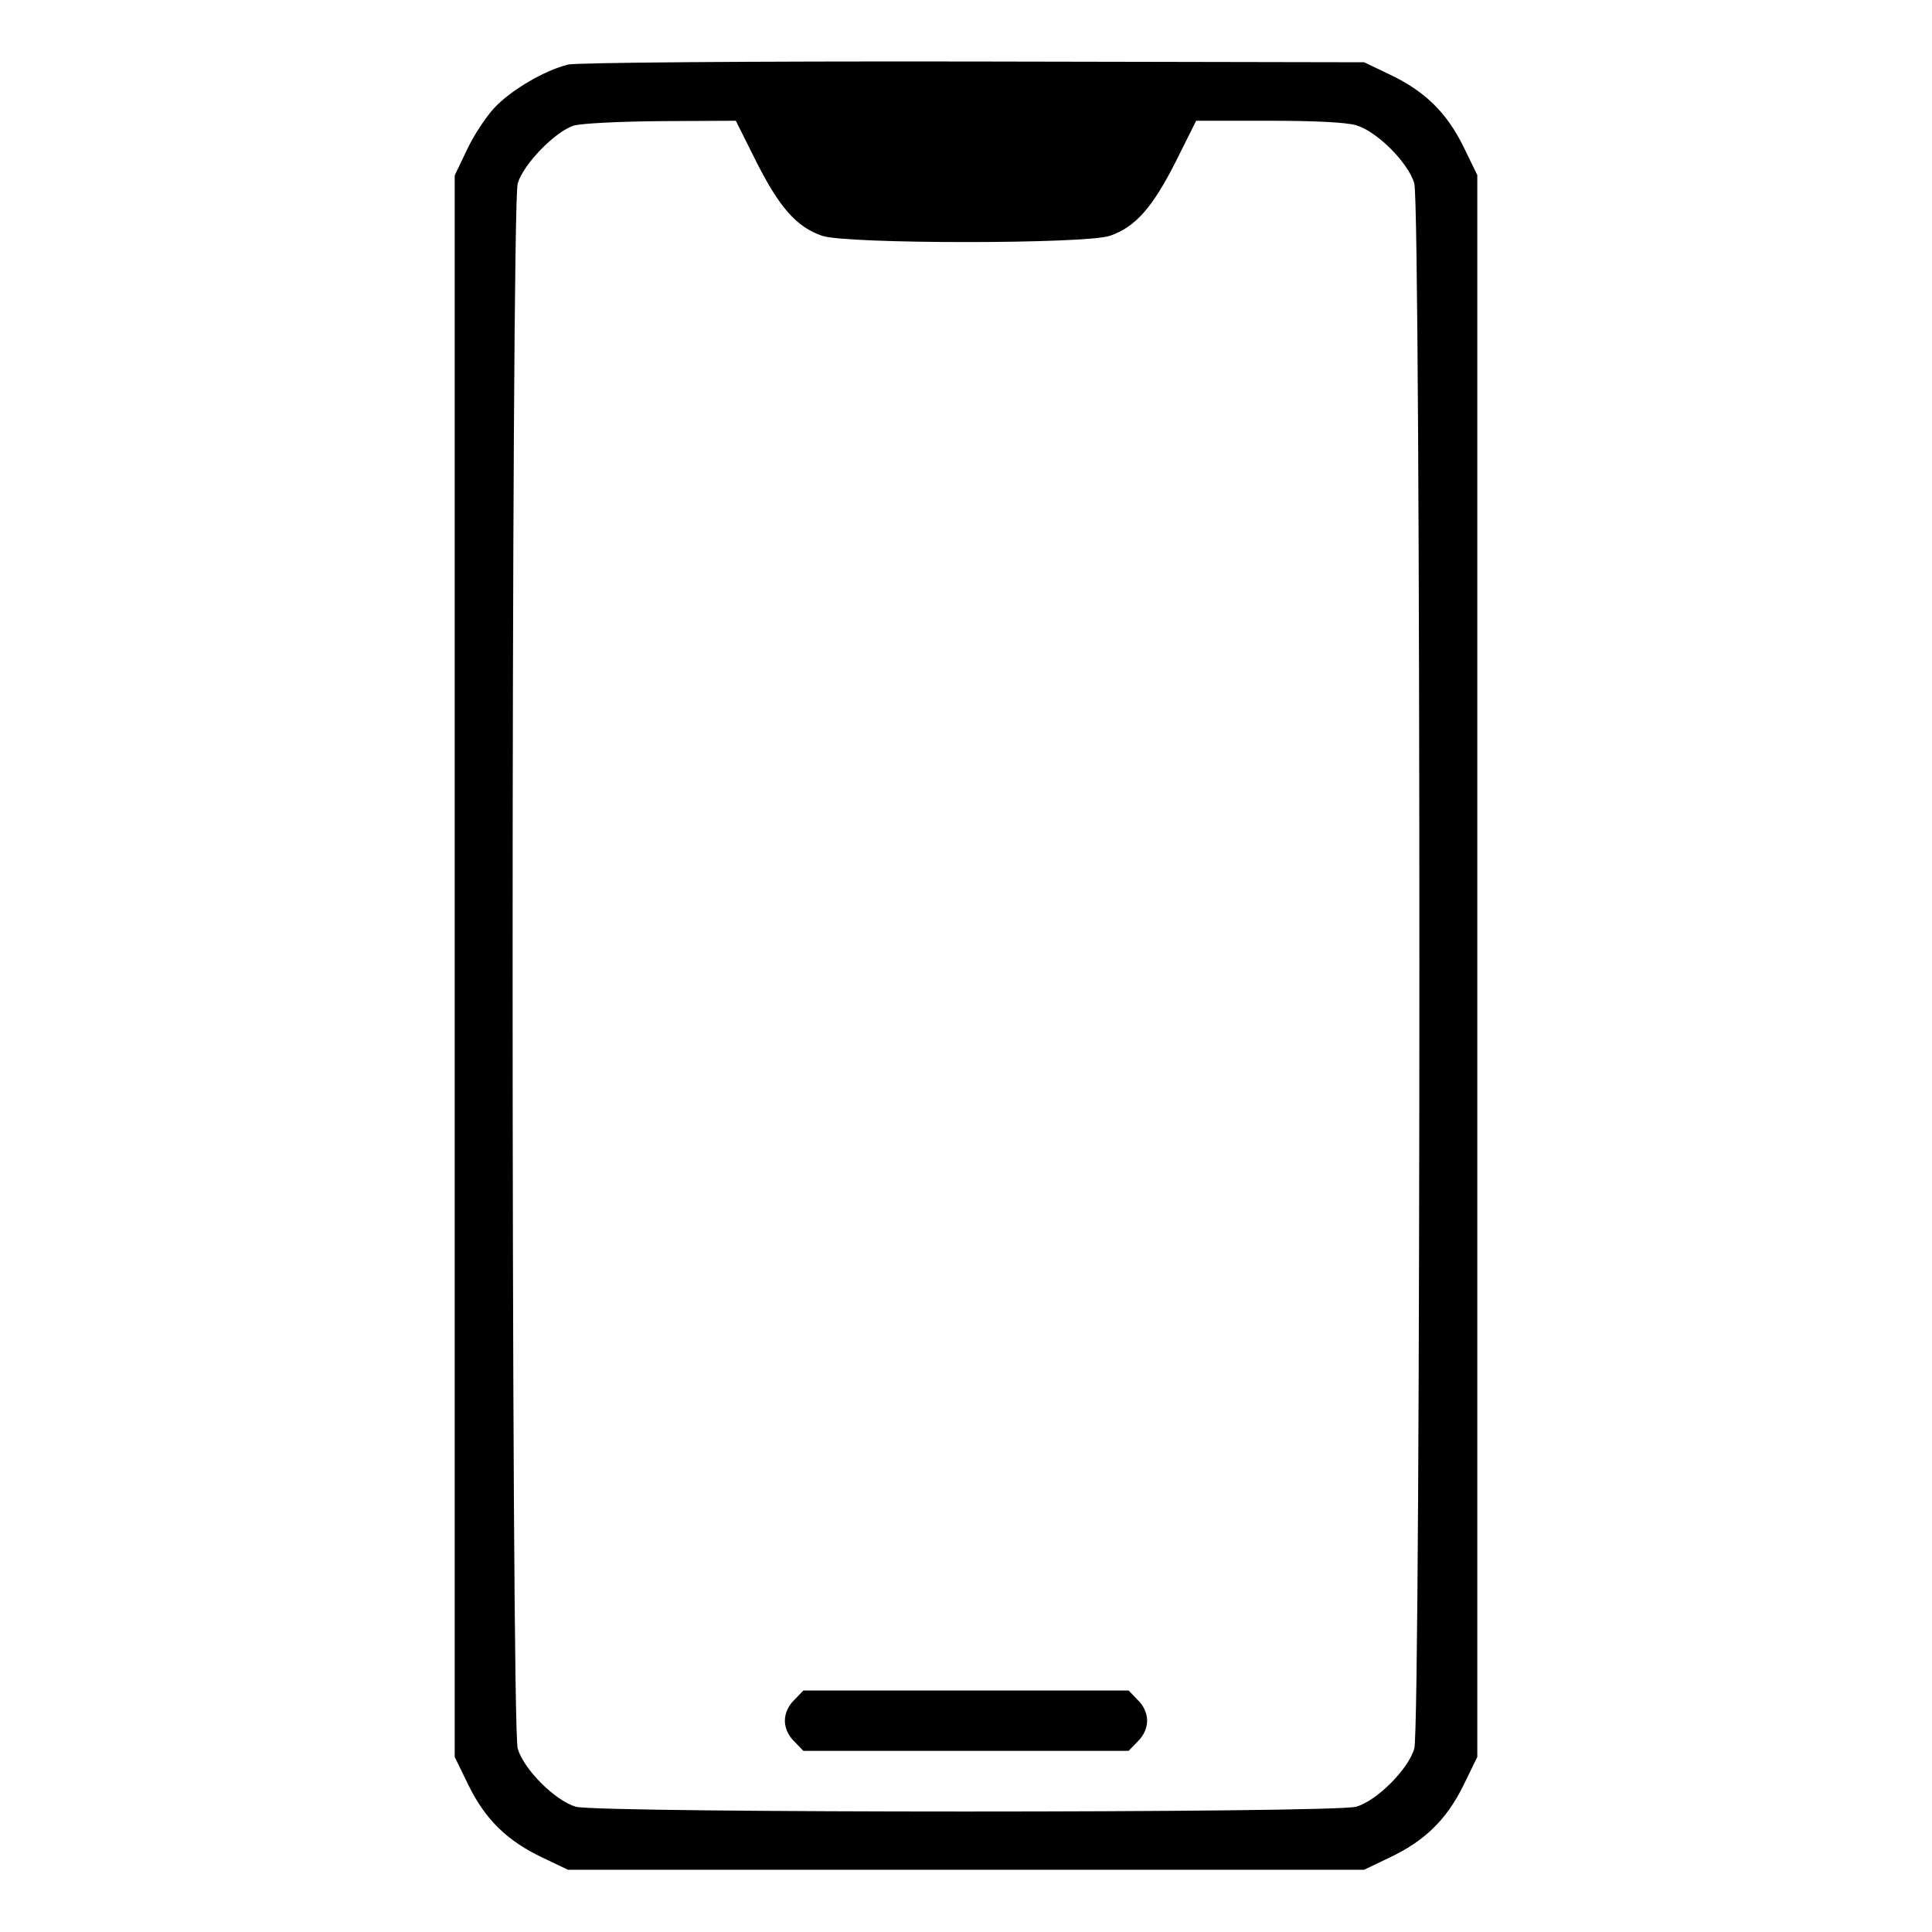 <?xml version="1.0" standalone="no"?>
<!DOCTYPE svg PUBLIC "-//W3C//DTD SVG 20010904//EN"
 "http://www.w3.org/TR/2001/REC-SVG-20010904/DTD/svg10.dtd">
<svg version="1.0" xmlns="http://www.w3.org/2000/svg"
 width="512pt" height="512pt" viewBox="0 0 512 512"
 preserveAspectRatio="xMidYMid meet">

<g transform="translate(0,512) scale(0.1,-0.1)"
fill="#000000" stroke="none">
<path d="M1506 4949 c-62 -15 -153 -68 -197 -116 -22 -24 -55 -74 -72 -111
l-32 -67 0 -2096 0 -2095 37 -76 c45 -91 103 -147 196 -191 l67 -32 1055 0
1055 0 67 32 c93 44 151 100 196 191 l37 76 0 2096 0 2096 -37 76 c-45 91
-103 147 -196 191 l-67 32 -1035 2 c-604 1 -1051 -3 -1074 -8z m498 -257 c61
-121 107 -174 175 -197 66 -22 696 -22 762 0 68 23 114 76 175 197 l54 108
191 0 c121 0 207 -4 233 -12 55 -16 138 -99 154 -154 18 -60 18 -4088 0 -4148
-16 -55 -99 -138 -154 -154 -60 -17 -2008 -17 -2068 0 -55 16 -138 99 -154
154 -18 60 -18 4088 0 4148 15 51 99 137 148 153 20 6 119 11 232 12 l198 1
54 -108z"/>
<path d="M2105 615 c-16 -15 -25 -36 -25 -55 0 -19 9 -40 25 -55 l24 -25 431
0 431 0 24 25 c16 15 25 36 25 55 0 19 -9 40 -25 55 l-24 25 -431 0 -431 0
-24 -25z"/>
</g>
</svg>
